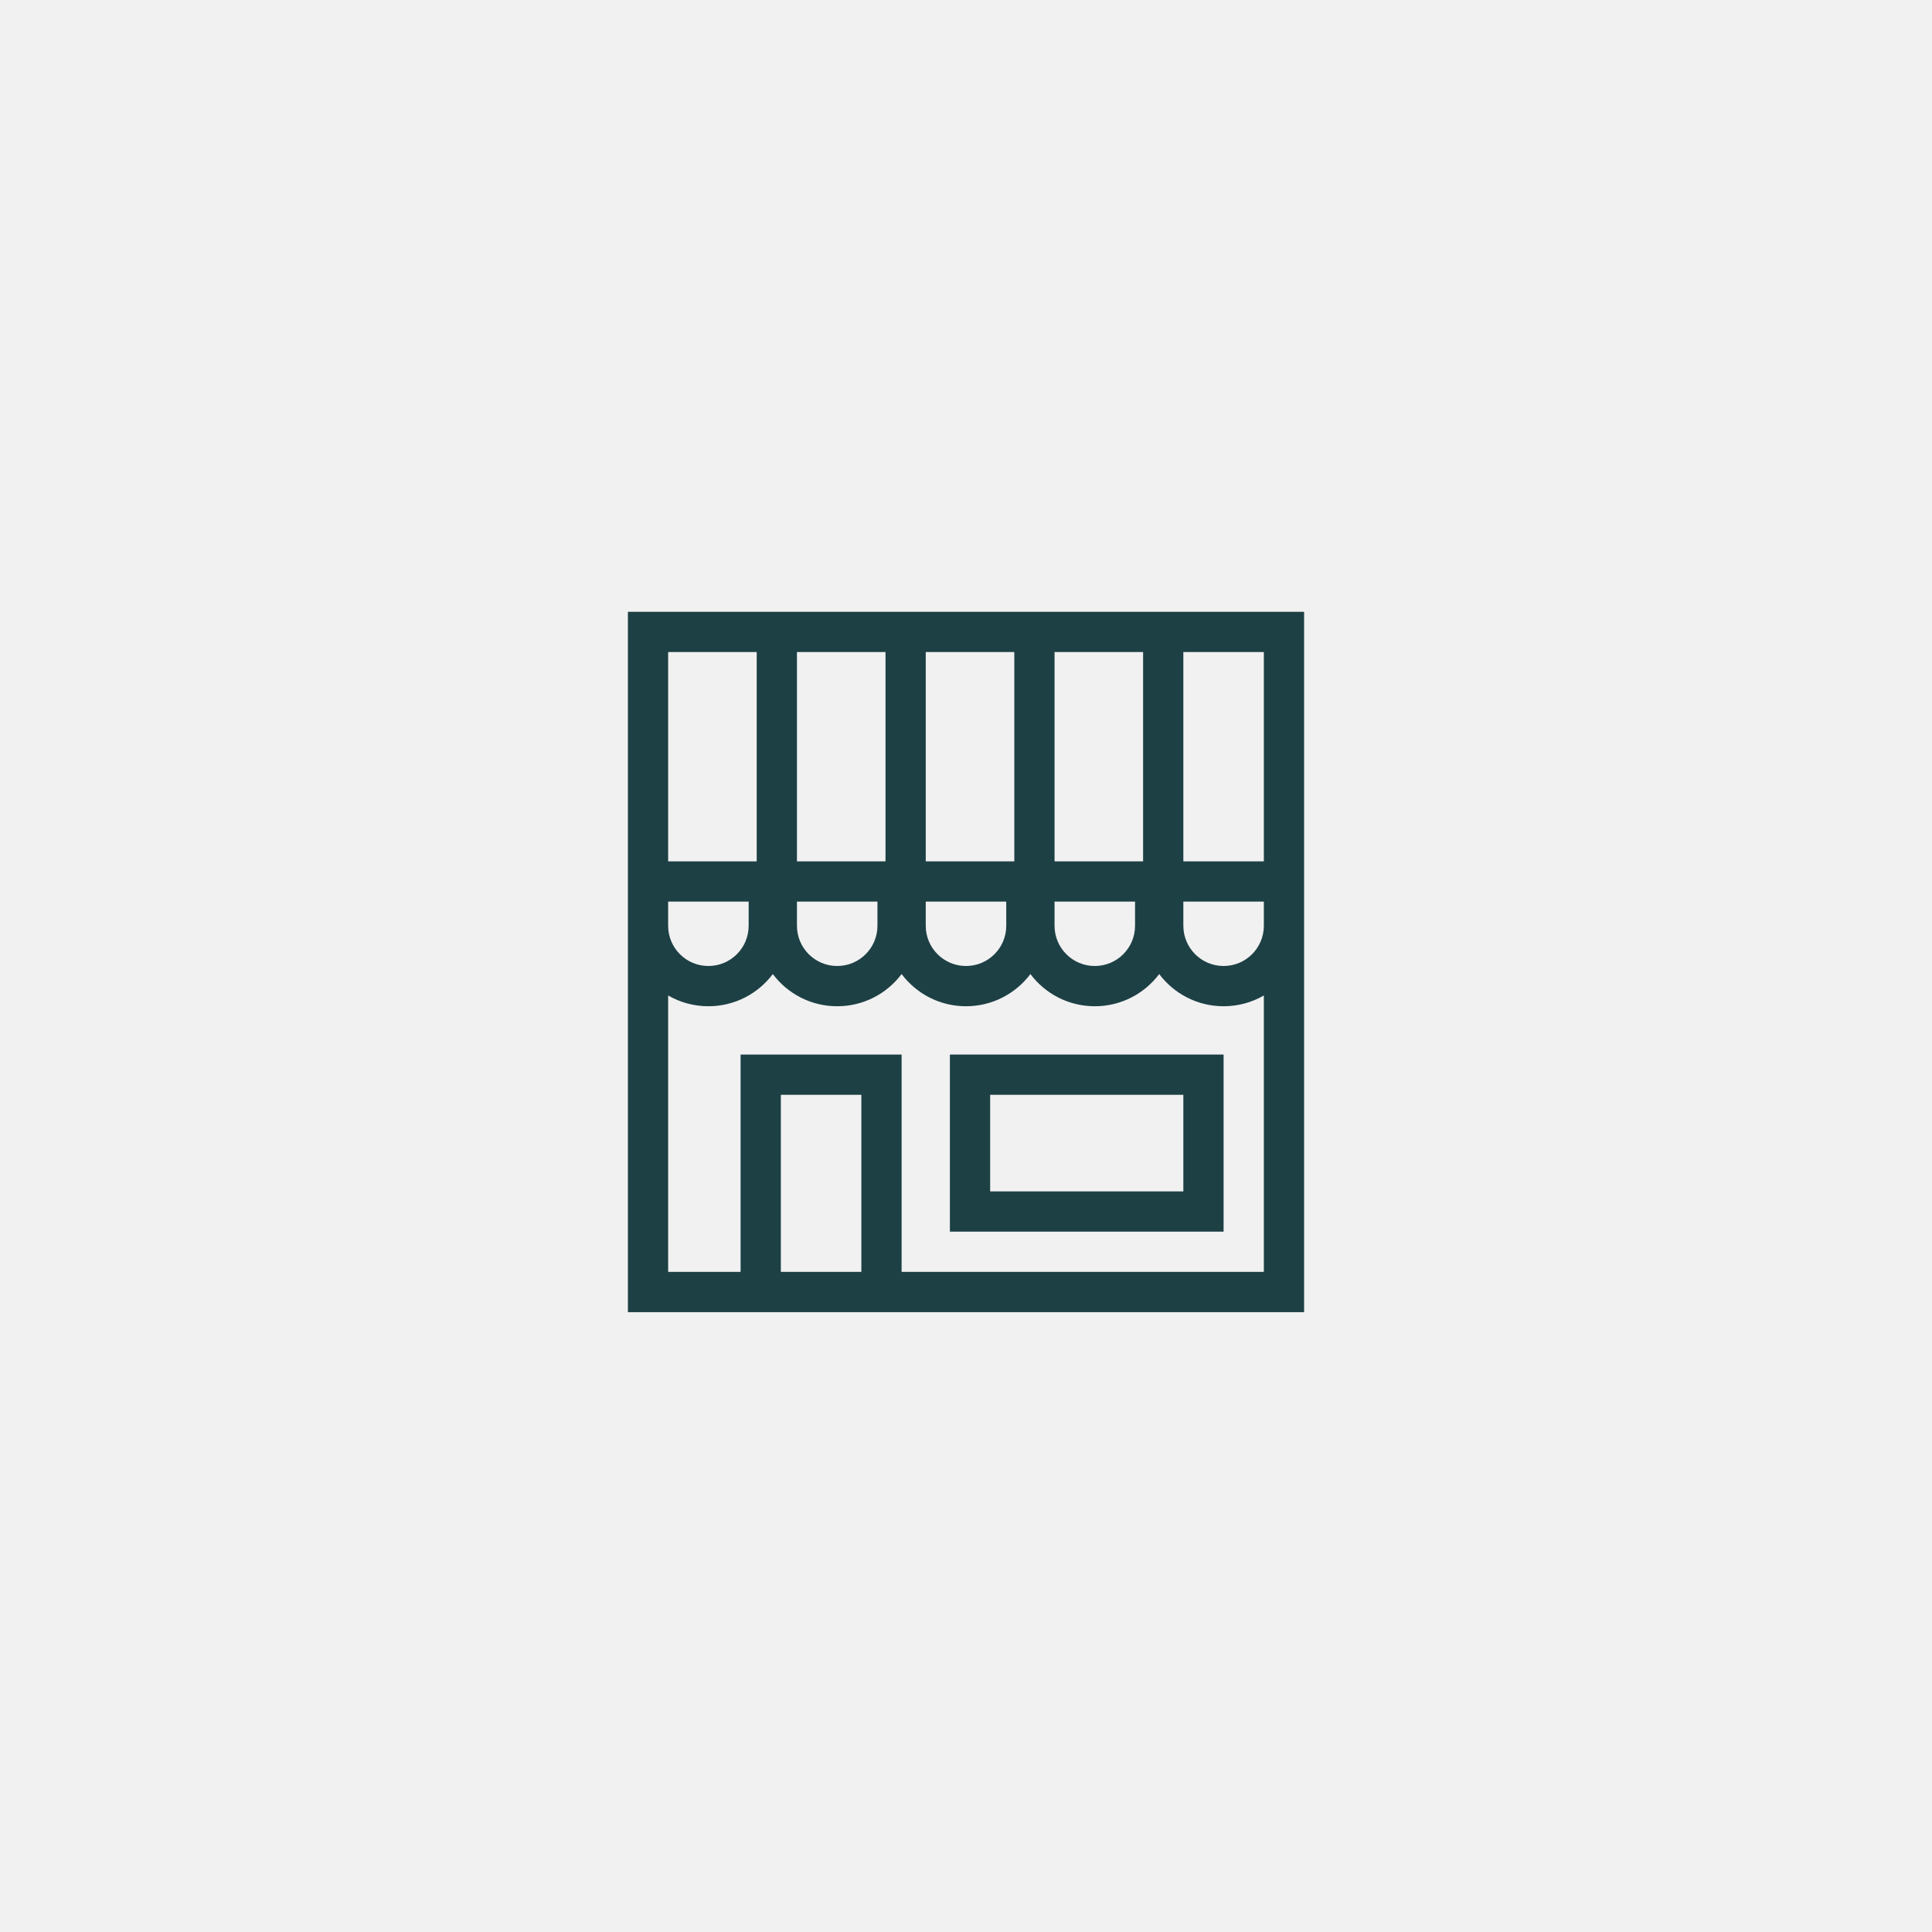 <svg width="120" height="120" viewBox="0 0 120 120" fill="none" xmlns="http://www.w3.org/2000/svg">
<rect width="120" height="120" fill="#F1F1F1"/>
<path fill-rule="evenodd" clip-rule="evenodd" d="M59 65.5V76.5H76V65.5H59ZM73.5 68H61.5V74H73.5V68Z" fill="#1D4045"/>
<path fill-rule="evenodd" clip-rule="evenodd" d="M81 81.5H39V38H81V81.5ZM68 62.5C69.636 62.5 71.088 61.715 72 60.501C72.912 61.715 74.364 62.5 76 62.5C76.911 62.5 77.765 62.257 78.5 61.831V79H56V65.5H46V79H41.5V61.831C42.235 62.257 43.089 62.5 44 62.5C45.636 62.5 47.088 61.715 48 60.501C48.912 61.715 50.364 62.5 52 62.5C53.636 62.5 55.088 61.715 56 60.501C56.912 61.715 58.364 62.5 60 62.5C61.636 62.5 63.088 61.715 64 60.501C64.912 61.715 66.364 62.5 68 62.5ZM41.5 57.5C41.5 58.881 42.619 60 44 60C45.381 60 46.5 58.881 46.5 57.5V56H41.5V57.5ZM49.5 56V57.5C49.5 58.881 50.619 60 52 60C53.381 60 54.5 58.881 54.5 57.5V56H49.5ZM57.5 56V57.5C57.5 58.881 58.619 60 60 60C61.381 60 62.5 58.881 62.5 57.5V56H57.5ZM65.5 56H70.5V57.5C70.5 58.881 69.381 60 68 60C66.619 60 65.5 58.881 65.5 57.5V56ZM73.5 56V57.5C73.5 58.881 74.619 60 76 60C77.381 60 78.5 58.881 78.5 57.5V56H73.5ZM78.5 53.5V40.5H73.5V53.5H78.5ZM71 53.5V40.5H65.5V53.5H71ZM63 53.5V40.5H57.5V53.5H63ZM55 53.5V40.5H49.5V53.5H55ZM47 53.5V40.5H41.5V53.5H47ZM48.5 79H53.5V68H48.5V79Z" fill="#1D4045"/>
</svg>
